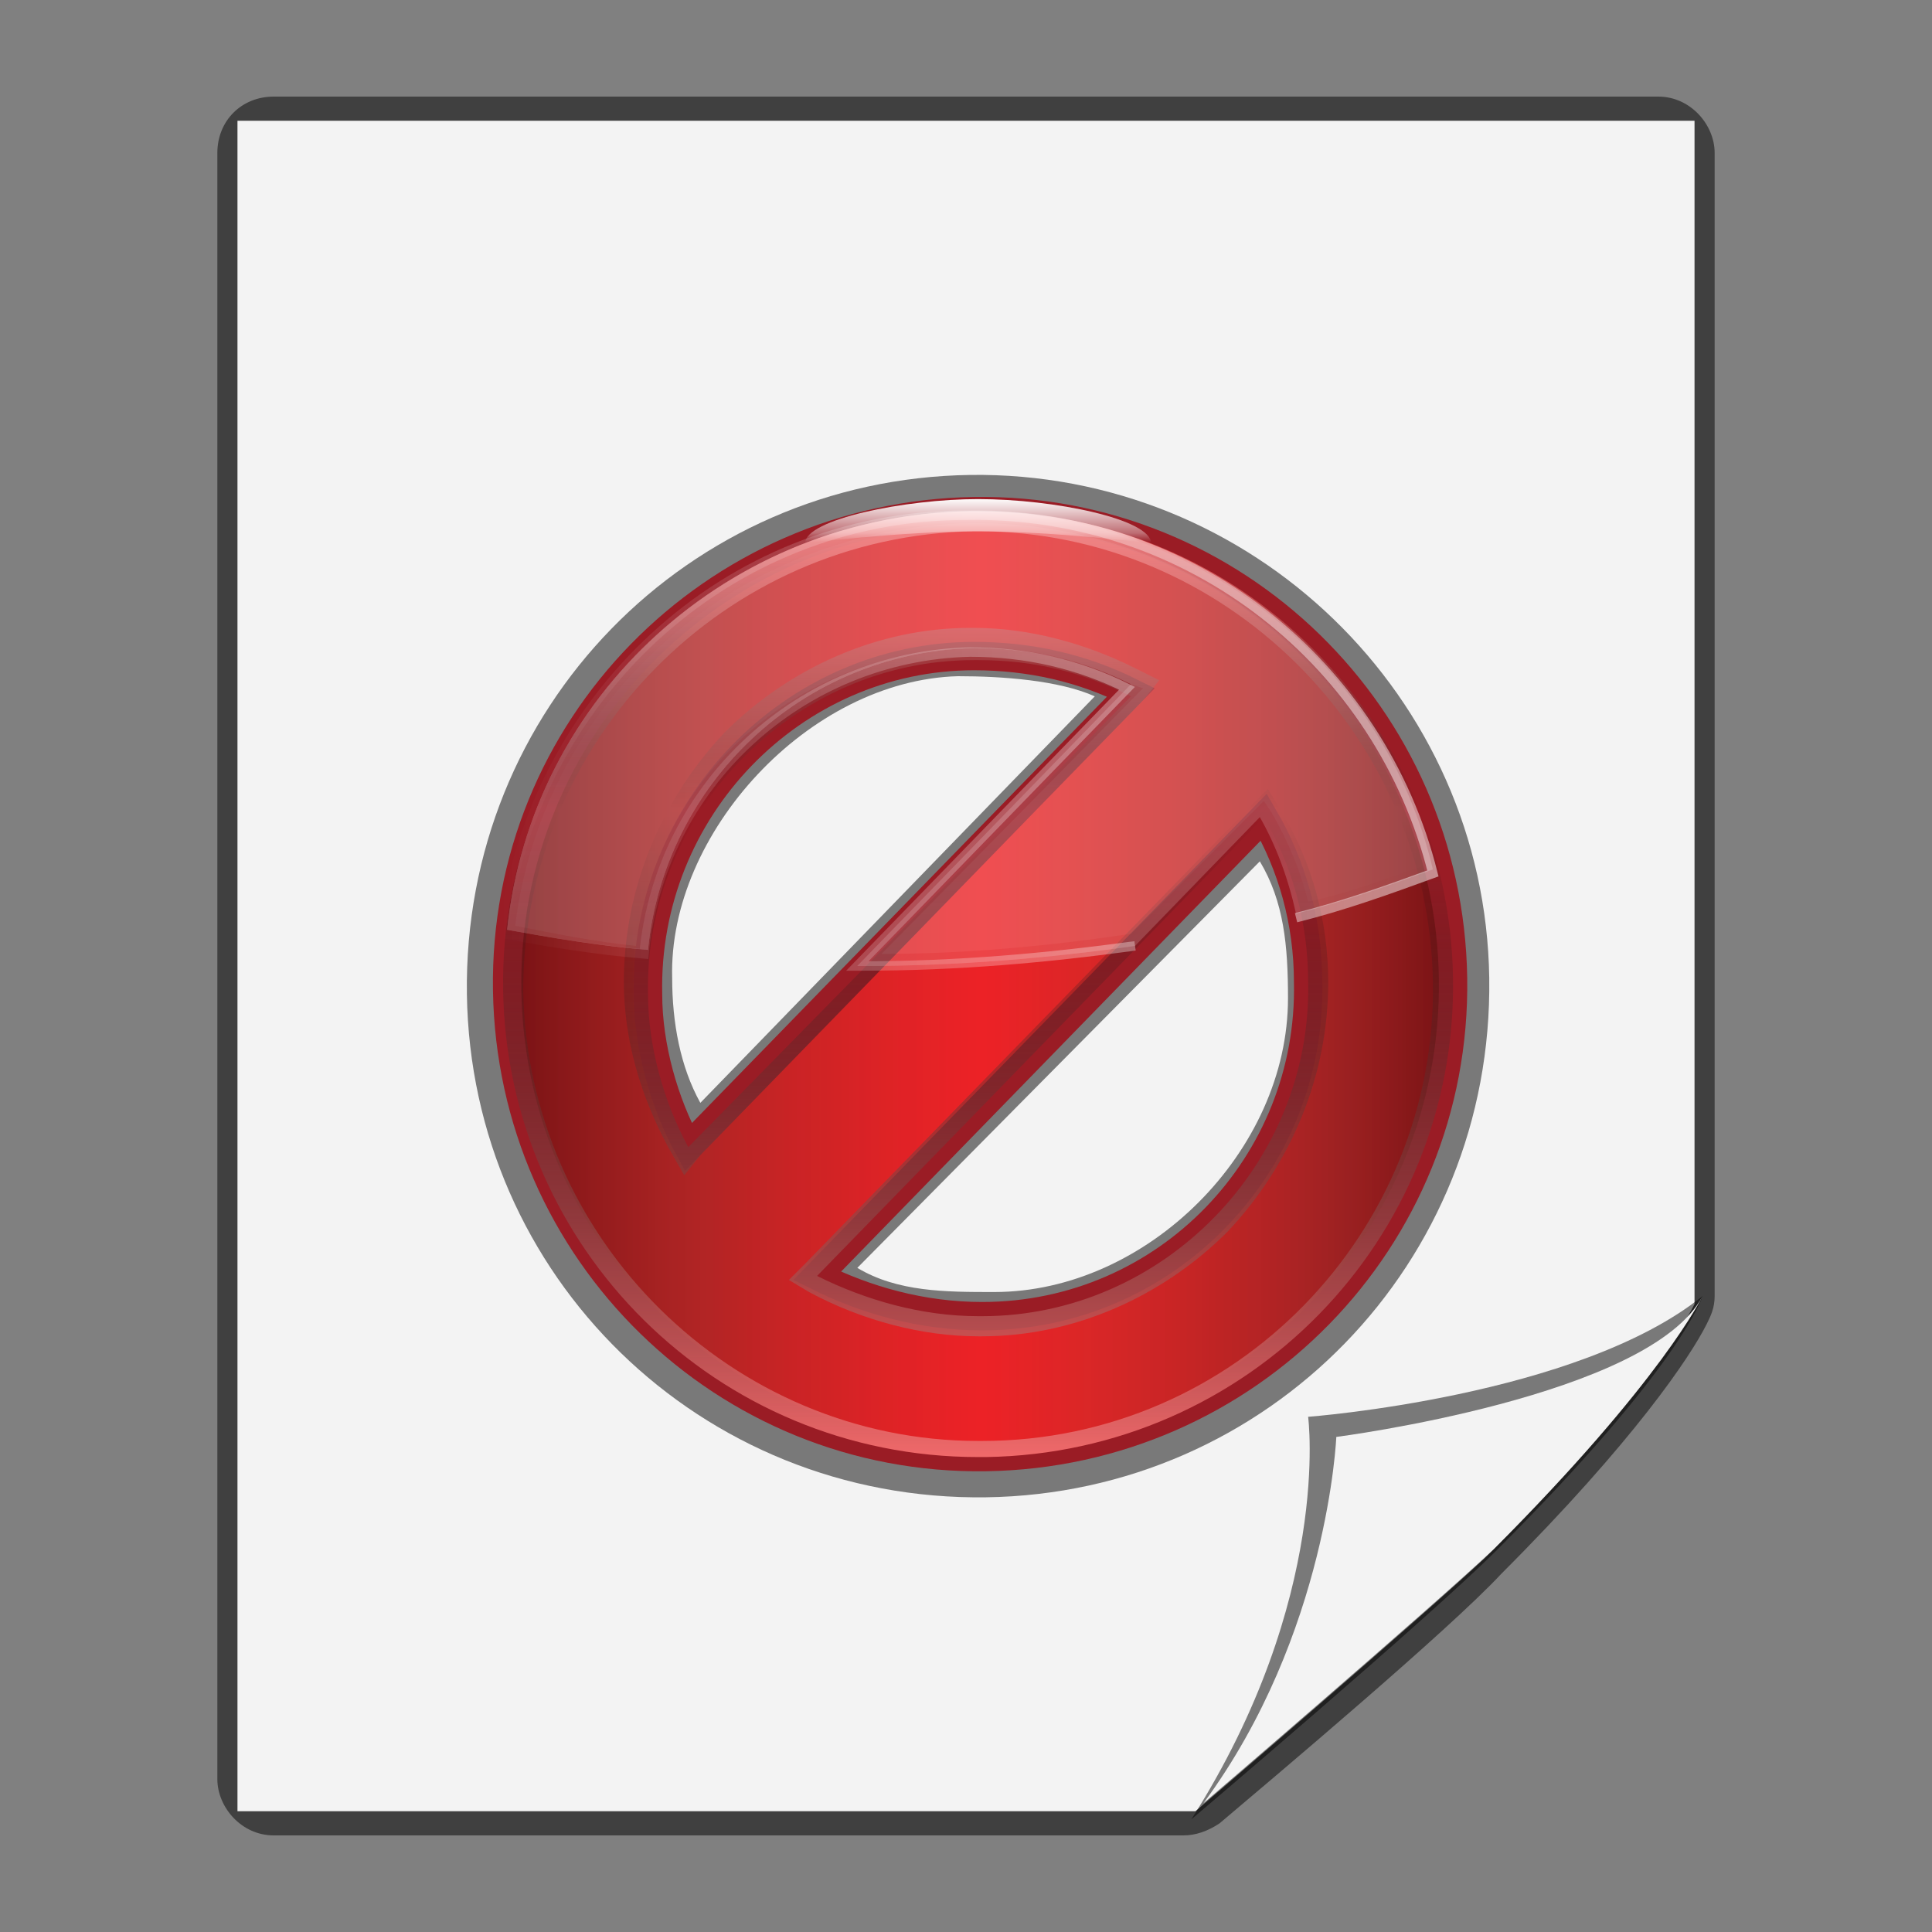 <?xml version="1.0" encoding="utf-8"?>
<!-- Generator: Adobe Illustrator 19.1.1, SVG Export Plug-In . SVG Version: 6.00 Build 0)  -->
<svg version="1.1" id="Layer_1" xmlns="http://www.w3.org/2000/svg" xmlns:xlink="http://www.w3.org/1999/xlink" x="0px" y="0px"
	 viewBox="0 0 48 48" style="enable-background:new 0 0 48 48;" xml:space="preserve">
<rect x="0" y="0" width="48" height="48" fill="#808080" stroke="none"/>
<style type="text/css">
	.st0{opacity:0.5;fill:#010101;}
	.st1{fill:#F3F3F3;}
	.st2{fill:#EC2227;}
	.st3{opacity:0.5;fill:url(#SVGID_1_);}
	.st4{fill:none;stroke:#9A1C25;stroke-width:0.705;stroke-miterlimit:10;}
	.st5{fill:url(#SVGID_2_);}
	.st6{opacity:0.2;}
	.st7{fill:#FFFFFF;}
	.st8{fill:url(#SVGID_3_);}
	.st9{opacity:0.5;fill:none;stroke:url(#SVGID_4_);stroke-width:0.235;stroke-miterlimit:10;}
	.st10{fill:url(#SVGID_5_);}
</style>
<g>
	<g>
		<path class="st0" d="M5.4,3.8v40.4c0,0.7,0.6,1.4,1.4,1.4h22.6c0.3,0,0.6-0.1,0.9-0.3c1.3-1.1,5.7-4.8,7-6.2
			c3.3-3.3,4.7-5.4,5.1-6.2c0.1-0.2,0.2-0.4,0.2-0.7V3.8c0-0.7-0.6-1.4-1.4-1.4H6.8C6,2.4,5.4,3,5.4,3.8z"/>
		<path class="st1" d="M5.9,3v42h23.8c0,0,5.6-4.8,7.2-6.3c4.2-4.2,5.2-6.3,5.2-6.3V3H5.9z"/>
		<path class="st0" d="M32.5,35.2c0,0,0.6,4.5-2.9,10c0,0,5.9-5,7.6-6.7c4.6-4.6,5.1-6.3,5.1-6.3C39.2,34.7,32.5,35.2,32.5,35.2z"/>
		<path class="st1" d="M33.2,35.7c0,0-0.2,4.9-3.3,9.1c0,0,5.6-4.8,7.2-6.3c4.2-4.2,5.2-6.3,5.2-6.3C41,34.7,33.2,35.7,33.2,35.7z"
			/>
	</g>
	<path class="st0" d="M24.1,11.8c-7,0.1-12.6,5.8-12.5,12.9c0.1,7,5.8,12.6,12.9,12.5c7-0.1,12.6-5.8,12.5-12.9
		C36.9,17.3,31.1,11.7,24.1,11.8z M23.8,16.8c1.1,0,2.5,0.1,3.4,0.5l-9.8,10.1c-0.5-0.9-0.7-2-0.7-3.1
		C16.6,20.7,20.1,16.9,23.8,16.8z M24.7,32.1c-1.2,0-2.4,0-3.4-0.6l10-10.1c0.6,1,0.7,2.1,0.7,3.4C32,28.6,28.5,32.1,24.7,32.1z"/>
	<g>
		<path class="st2" d="M24.2,12.7c-6.5,0.1-11.7,5.4-11.6,11.9c0.1,6.5,5.4,11.7,11.9,11.6c6.5-0.1,11.7-5.4,11.6-11.9
			C36,17.8,30.7,12.6,24.2,12.7z M24.2,16.3c1.4,0,2.7,0.3,3.9,0.9l-11,11.3c-0.6-1.1-1-2.5-1-3.8C16,20.1,19.7,16.3,24.2,16.3z
			 M24.4,32.7c-1.5,0-2.9-0.4-4.1-1l11.1-11.4c0.7,1.2,1.1,2.6,1.1,4.1C32.6,28.9,29,32.7,24.4,32.7z"/>
		<linearGradient id="SVGID_1_" gradientUnits="userSpaceOnUse" x1="12.565" y1="24.5" x2="36.1" y2="24.5">
			<stop  offset="0" style="stop-color:#010101"/>
			<stop  offset="0.198" style="stop-color:#532820;stop-opacity:0.803"/>
			<stop  offset="0.502" style="stop-color:#ED2224;stop-opacity:0.5"/>
			<stop  offset="0.614" style="stop-color:#B03026;stop-opacity:0.612"/>
			<stop  offset="0.867" style="stop-color:#40231D;stop-opacity:0.866"/>
			<stop  offset="1" style="stop-color:#010101"/>
		</linearGradient>
		<path class="st3" d="M24.2,12.7c-6.5,0.1-11.7,5.4-11.6,11.9c0.1,6.5,5.4,11.7,11.9,11.6c6.5-0.1,11.7-5.4,11.6-11.9
			C36,17.8,30.7,12.6,24.2,12.7z M24.2,16.3c1.4,0,2.7,0.3,3.9,0.9l-11,11.3c-0.6-1.1-1-2.5-1-3.8C16,20.1,19.7,16.3,24.2,16.3z
			 M24.4,32.7c-1.5,0-2.9-0.4-4.1-1l11.1-11.4c0.7,1.2,1.1,2.6,1.1,4.1C32.6,28.9,29,32.7,24.4,32.7z"/>
		<path class="st4" d="M24.2,12.7c-6.5,0.1-11.7,5.4-11.6,11.9c0.1,6.5,5.4,11.7,11.9,11.6c6.5-0.1,11.7-5.4,11.6-11.9
			C36,17.8,30.7,12.6,24.2,12.7z M24.2,16.3c1.4,0,2.7,0.3,3.9,0.9l-11,11.3c-0.6-1.1-1-2.5-1-3.8C16,20.1,19.7,16.3,24.2,16.3z
			 M24.4,32.7c-1.5,0-2.9-0.4-4.1-1l11.1-11.4c0.7,1.2,1.1,2.6,1.1,4.1C32.6,28.9,29,32.7,24.4,32.7z"/>
		<g>
			<linearGradient id="SVGID_2_" gradientUnits="userSpaceOnUse" x1="24.332" y1="36.267" x2="24.332" y2="12.732">
				<stop  offset="0" style="stop-color:#F26A6B"/>
				<stop  offset="0.27" style="stop-color:#854848;stop-opacity:0.606"/>
				<stop  offset="0.685" style="stop-color:#010101;stop-opacity:0"/>
				<stop  offset="0.711" style="stop-color:#2A1E1E;stop-opacity:8.474153e-002"/>
				<stop  offset="0.751" style="stop-color:#533333;stop-opacity:0.21"/>
				<stop  offset="0.792" style="stop-color:#7B4444;stop-opacity:0.339"/>
				<stop  offset="0.832" style="stop-color:#A05252;stop-opacity:0.468"/>
				<stop  offset="0.873" style="stop-color:#C05C5D;stop-opacity:0.598"/>
				<stop  offset="0.915" style="stop-color:#D86364;stop-opacity:0.73"/>
				<stop  offset="0.957" style="stop-color:#E96768;stop-opacity:0.862"/>
				<stop  offset="1" style="stop-color:#F26A6B"/>
			</linearGradient>
			<path class="st5" d="M24.3,13.2c6.1,0,11.2,5,11.3,11.2c0.1,6.2-4.9,11.4-11.2,11.4l-0.1,0c-6.1,0-11.2-5-11.3-11.2
				C13,18.4,18,13.3,24.2,13.2L24.3,13.2 M17,29.2l0.4-0.5l11-11.3l0.4-0.5l-0.6-0.3c-1.2-0.6-2.6-1-4-1l-0.1,0
				c-2.3,0-4.5,1-6.1,2.6c-1.6,1.7-2.5,3.9-2.5,6.2c0,1.4,0.4,2.8,1.1,4.1L17,29.2 M24.3,33.2l0.1,0c2.3,0,4.5-1,6.1-2.6
				c1.6-1.7,2.5-3.9,2.5-6.2c0-1.5-0.4-3-1.2-4.3l-0.3-0.5L31.1,20L20,31.4l-0.4,0.4l0.5,0.3C21.4,32.8,22.9,33.2,24.3,33.2
				 M24.3,12.7c-0.1,0-0.1,0-0.2,0c-6.5,0.1-11.7,5.4-11.6,11.9c0.1,6.4,5.3,11.6,11.8,11.6c0.1,0,0.1,0,0.2,0
				c6.5-0.1,11.7-5.4,11.6-11.9C36,17.9,30.8,12.7,24.3,12.7L24.3,12.7z M17.1,28.5c-0.6-1.1-1-2.5-1-3.8c-0.1-4.5,3.6-8.3,8.1-8.3
				c0,0,0.1,0,0.1,0c1.4,0,2.6,0.3,3.8,0.9L17.1,28.5L17.1,28.5z M24.3,32.7c-1.4,0-2.8-0.4-4-1l11.1-11.4c0.7,1.2,1.1,2.6,1.1,4.1
				c0.1,4.5-3.6,8.3-8.1,8.3C24.4,32.7,24.4,32.7,24.3,32.7L24.3,32.7z"/>
		</g>
		<g class="st6">
			<path class="st7" d="M24.1,12.7c-6,0.1-10.9,4.6-11.5,10.4c1.1,0.2,2.3,0.4,3.5,0.5c0.4-4.1,3.8-7.4,8.1-7.5
				c1.4,0,2.7,0.3,3.9,0.9L21.3,24c0,0,0.1,0,0.1,0c2.4,0,4.7-0.2,6.8-0.5l3.1-3.2c0.4,0.7,0.7,1.5,0.9,2.4c1.2-0.3,2.3-0.7,3.4-1.1
				C34.4,16.5,29.7,12.7,24.1,12.7z"/>
			<g>
				<linearGradient id="SVGID_3_" gradientUnits="userSpaceOnUse" x1="30.103" y1="27.211" x2="17.504" y2="14.611">
					<stop  offset="0" style="stop-color:#C1282D;stop-opacity:0"/>
					<stop  offset="1" style="stop-color:#FDF8F8;stop-opacity:0.969"/>
				</linearGradient>
				<path class="st8" d="M24.3,13c5.2,0,9.8,3.5,11.1,8.5c-0.9,0.3-1.9,0.7-2.9,0.9c-0.2-0.8-0.5-1.5-0.9-2.2l-0.2-0.3l-0.2,0.2
					l-3.1,3.1c-2,0.3-4.1,0.5-6.2,0.5l6.3-6.4l0.2-0.2L28.1,17c-1.2-0.6-2.5-0.9-3.9-0.9l-0.1,0c-4.3,0.1-7.8,3.2-8.3,7.4
					c-1-0.1-2-0.3-3-0.5c0.7-5.7,5.6-9.9,11.3-10L24.3,13 M24.3,12.7c-0.1,0-0.1,0-0.2,0c-6,0.1-10.9,4.6-11.5,10.4
					c1.1,0.2,2.3,0.4,3.5,0.5c0.4-4.1,3.8-7.4,8.1-7.5c0,0,0.1,0,0.1,0c1.4,0,2.6,0.3,3.8,0.9L21.3,24c0,0,0.1,0,0.1,0
					c2.4,0,4.7-0.2,6.8-0.5l3.1-3.2c0.4,0.7,0.7,1.5,0.9,2.4c1.2-0.3,2.3-0.7,3.4-1.1C34.4,16.5,29.8,12.7,24.3,12.7L24.3,12.7z"/>
			</g>
		</g>
		<linearGradient id="SVGID_4_" gradientUnits="userSpaceOnUse" x1="35.81" y1="18.377" x2="12.436" y2="18.377">
			<stop  offset="0" style="stop-color:#FFFFFF"/>
			<stop  offset="0.65" style="stop-color:#FFFFFF;stop-opacity:0.359"/>
			<stop  offset="1" style="stop-color:#FFFFFF;stop-opacity:0"/>
		</linearGradient>
		<path class="st9" d="M28.2,23.5c-2.2,0.3-4.4,0.5-6.8,0.5c0,0-0.1,0-0.1,0l6.7-6.9c-1.2-0.6-2.5-0.9-3.9-0.9
			c-4.2,0.1-7.7,3.3-8.1,7.5c-1.2-0.1-2.4-0.3-3.5-0.5c0.7-5.8,5.5-10.4,11.5-10.4c5.6-0.1,10.3,3.7,11.6,8.9
			c-1.1,0.4-2.2,0.8-3.4,1.1"/>
		<linearGradient id="SVGID_5_" gradientUnits="userSpaceOnUse" x1="24.332" y1="12.379" x2="24.332" y2="13.476">
			<stop  offset="0" style="stop-color:#FFFFFF"/>
			<stop  offset="0.788" style="stop-color:#FFFFFF;stop-opacity:0.359"/>
			<stop  offset="1" style="stop-color:#FFFFFF;stop-opacity:0"/>
		</linearGradient>
		<path class="st10" d="M28.6,13.5c0-0.6-2.4-1.1-4.3-1.1c-1.8,0-4.3,0.5-4.3,1.1c0,0,2.4-0.3,4.3-0.3
			C26.2,13.2,28.6,13.5,28.6,13.5z"/>
	</g>
</g>
</svg>
